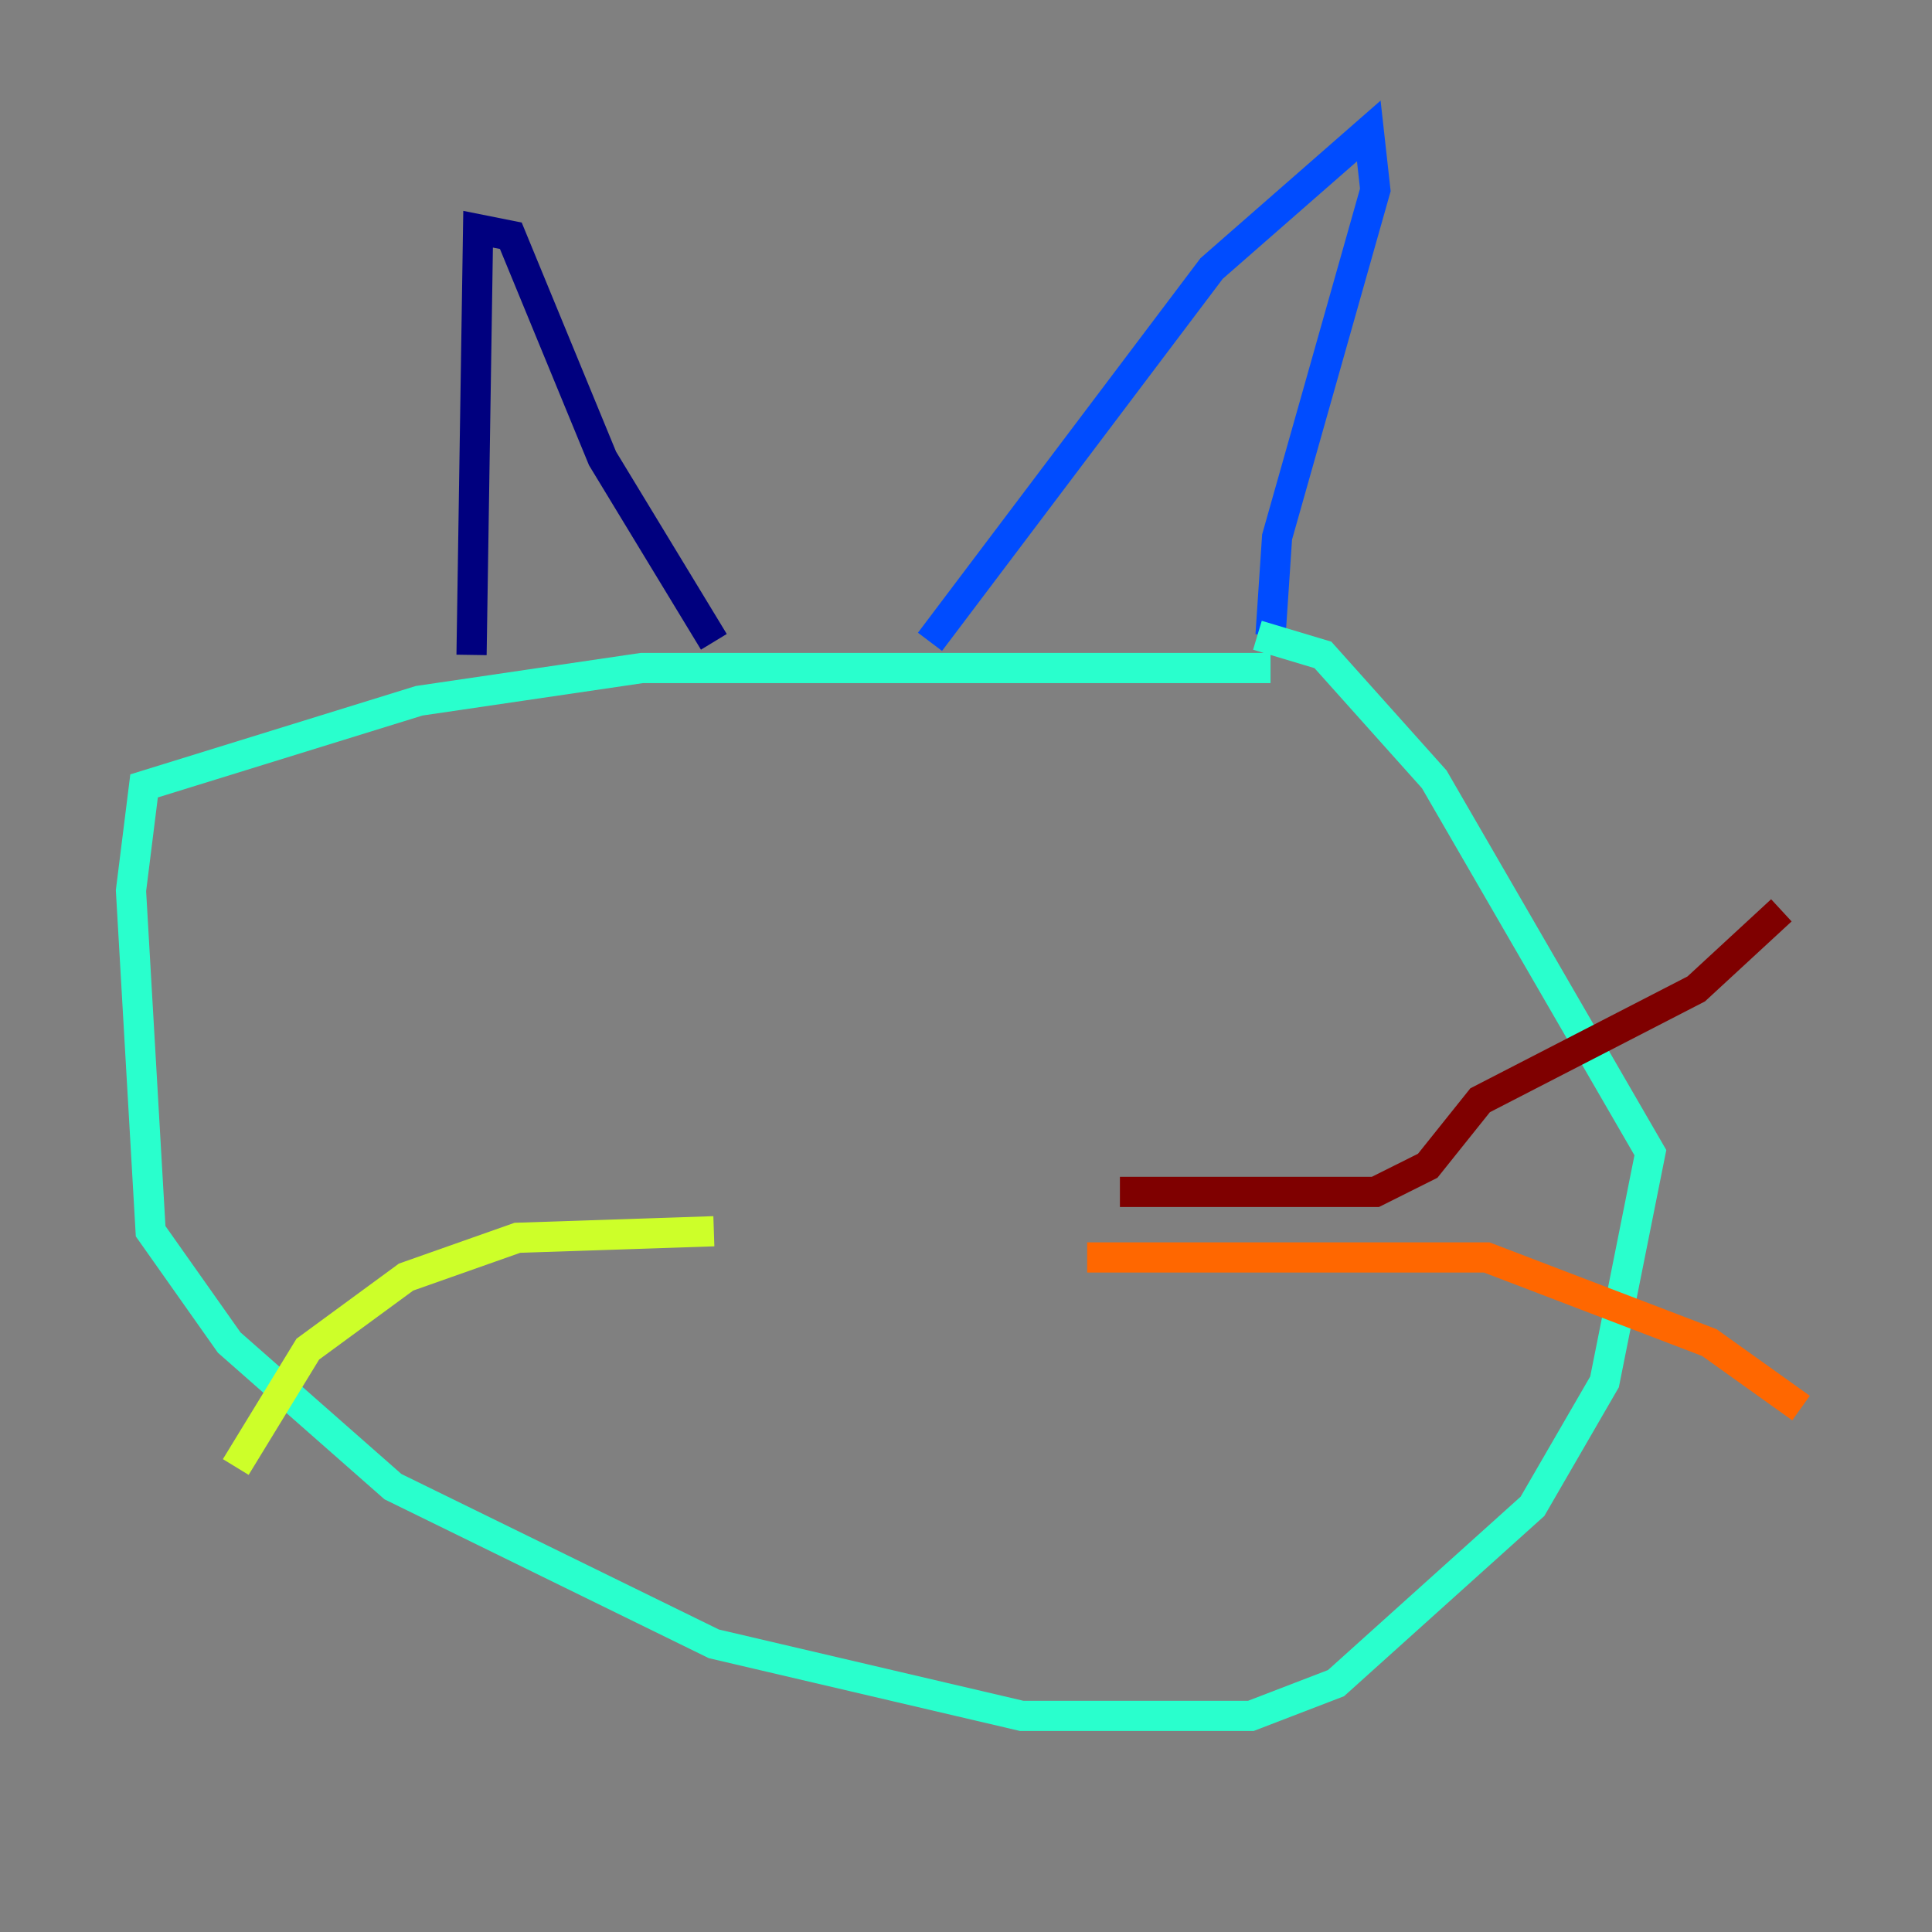 <?xml version="1.0" encoding="utf-8" ?>
<svg baseProfile="tiny" height="128" version="1.2" viewBox="0,0,128,128" width="128" xmlns="http://www.w3.org/2000/svg" xmlns:ev="http://www.w3.org/2001/xml-events" xmlns:xlink="http://www.w3.org/1999/xlink"><rect x="0" y="0" width="128" height="128" fill="#808080" stroke="none"/><defs /><polyline fill="none" points="31.241,43.39 31.675,15.186 33.844,15.62 39.919,30.373 47.295,42.522" stroke="#00007f" stroke-width="2" /><polyline fill="none" points="61.614,42.522 80.271,17.79 90.685,8.678 91.119,12.583 84.61,35.58 84.176,42.088" stroke="#004cff" stroke-width="2" /><polyline fill="none" points="84.176,44.258 42.522,44.258 27.77,46.427 9.546,52.068 8.678,59.01 9.98,81.573 15.186,88.949 26.034,98.495 47.295,108.909 67.688,113.681 82.875,113.681 88.515,111.512 101.532,99.797 106.305,91.552 109.342,76.366 95.024,51.634 87.647,43.39 83.308,42.088" stroke="#29ffcd" stroke-width="2" /><polyline fill="none" points="47.295,81.573 34.278,82.007 26.902,84.61 20.393,89.383 15.62,97.193" stroke="#cdff29" stroke-width="2" /><polyline fill="none" points="72.027,83.308 98.495,83.308 113.248,88.949 119.322,93.288" stroke="#ff6700" stroke-width="2" /><polyline fill="none" points="74.197,78.969 91.119,78.969 94.59,77.234 98.061,72.895 112.38,65.519 118.02,60.312" stroke="#7f0000" stroke-width="2" /></svg>